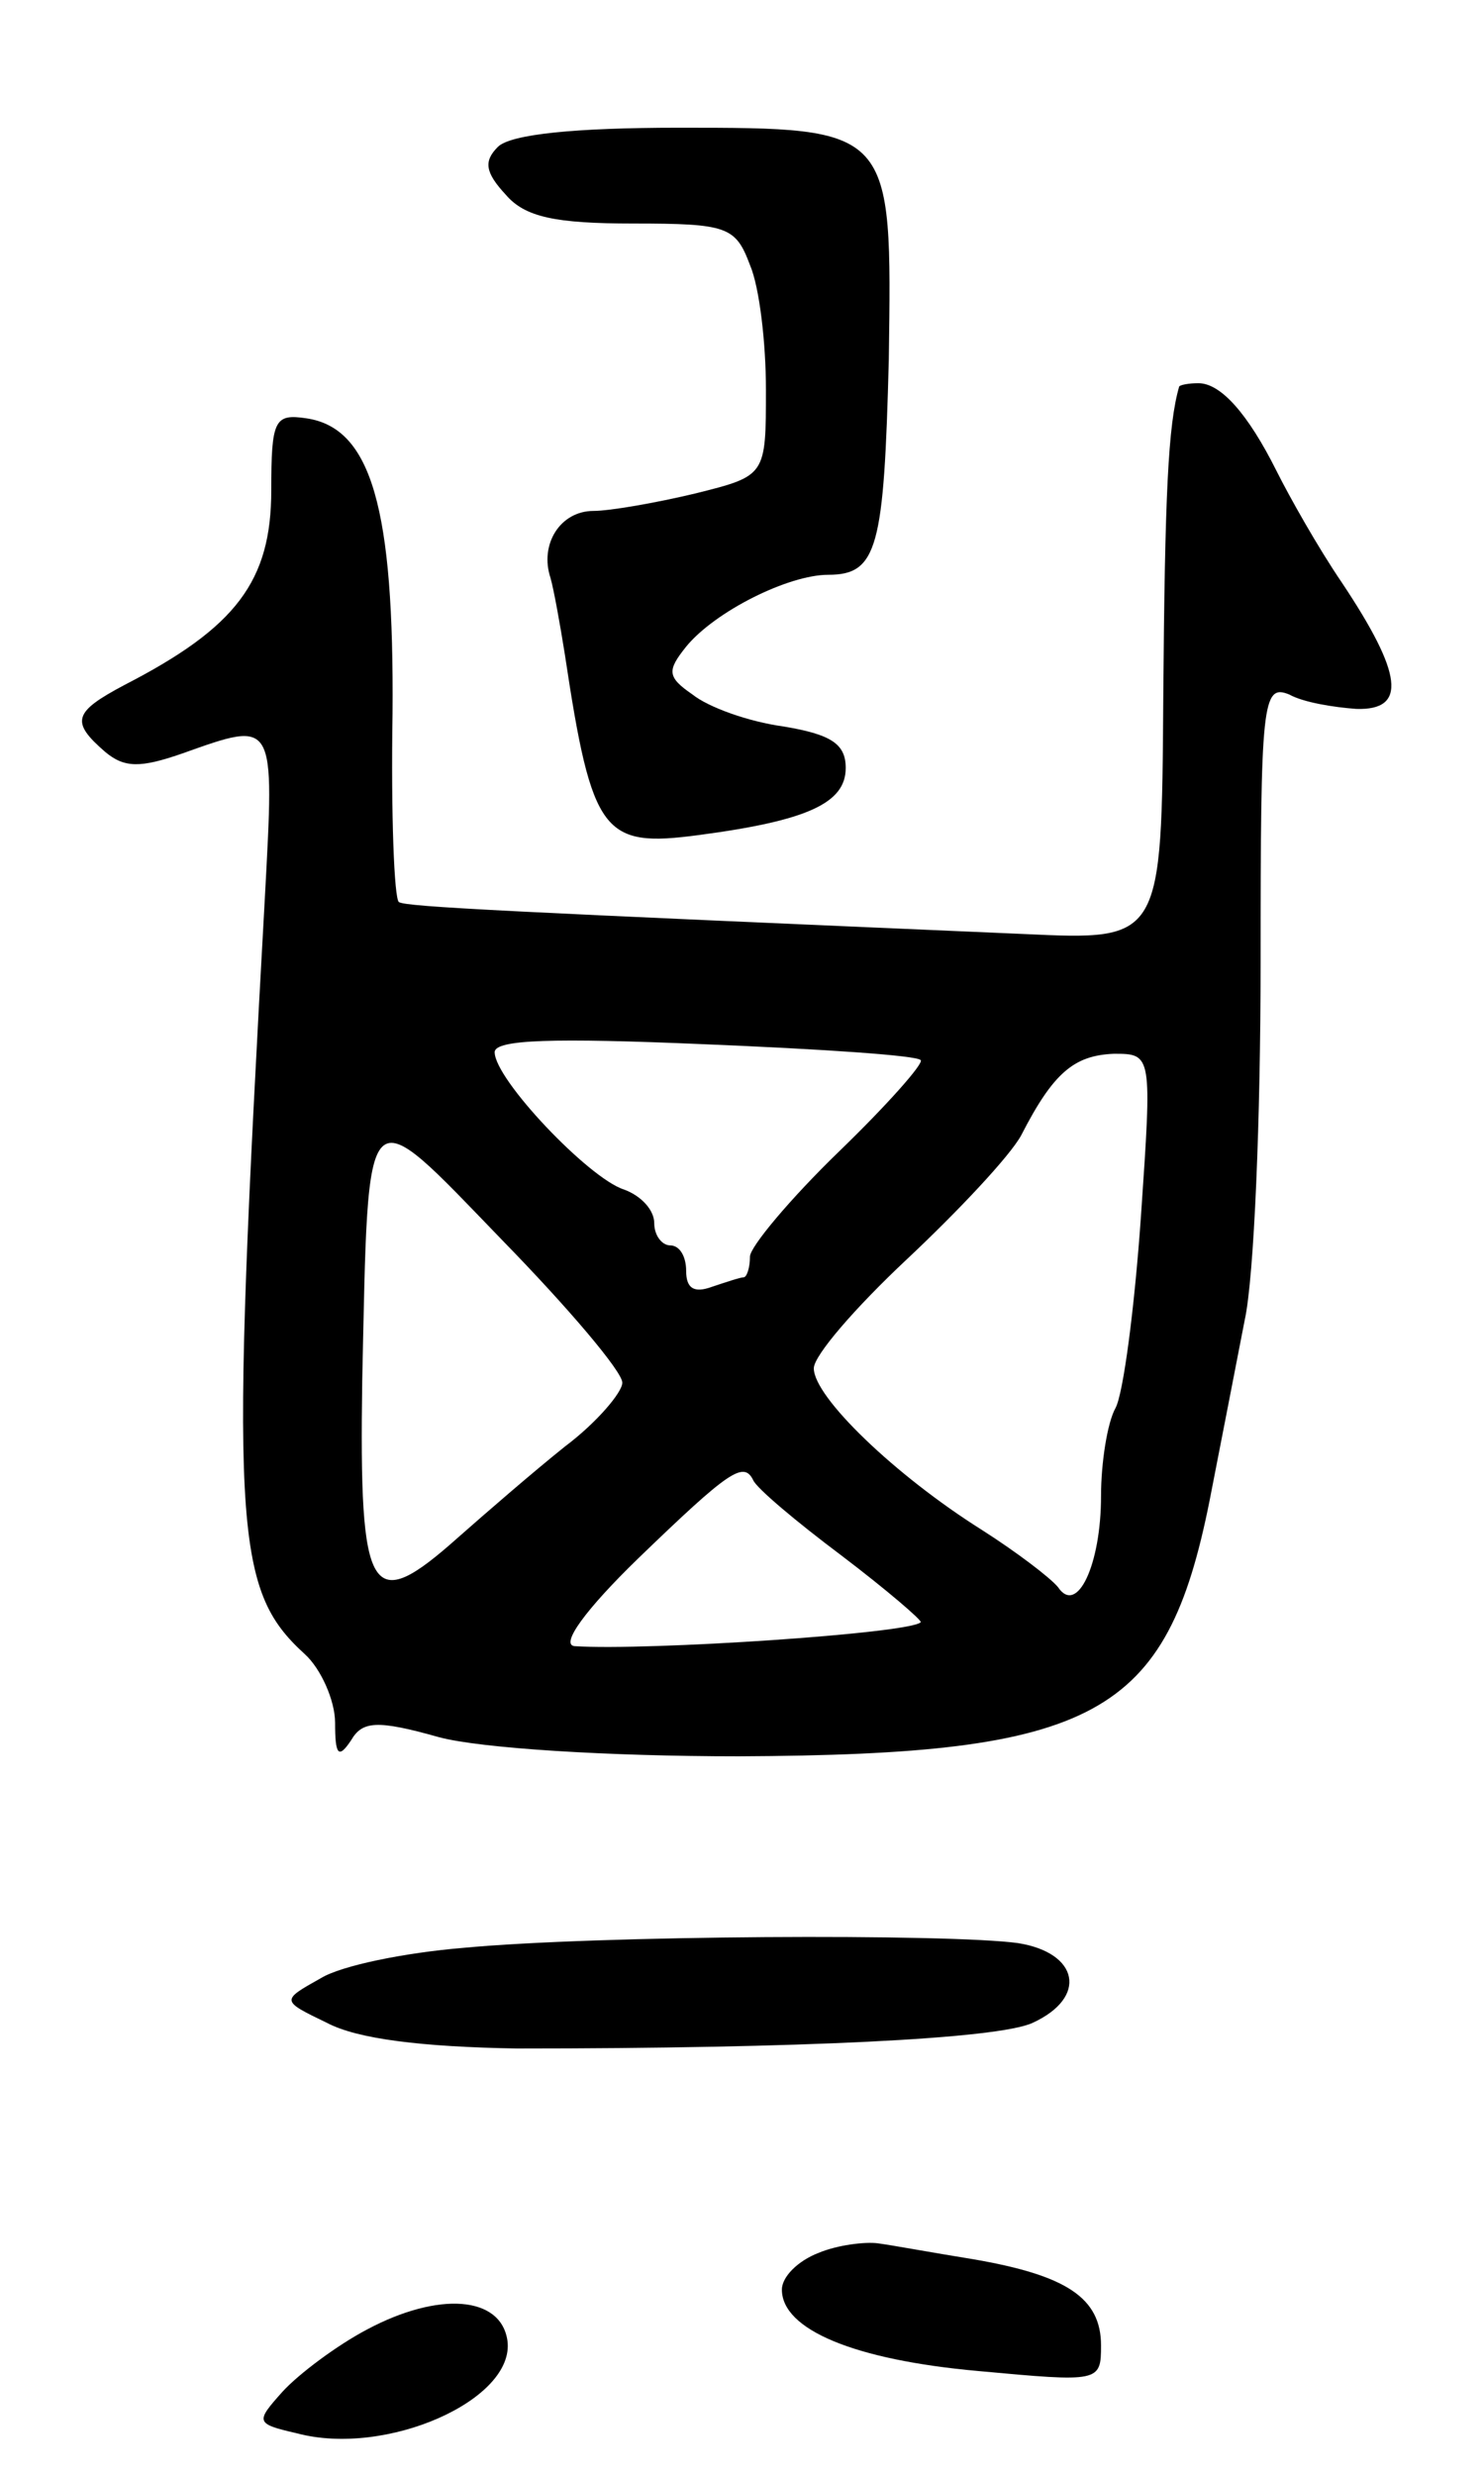 <svg version="1.0" xmlns="http://www.w3.org/2000/svg"
 width="93pt" height="155pt" viewBox="0 0 93 155"
 preserveAspectRatio="xMidYMid meet">
<g transform="translate(0,155) scale(0.1,-0.1)"
fill="#000000" stroke="none">
<path d="M312 1458 c-9 -9 -8 -16 5 -30 12 -14 31 -18 80 -18 59 0 64 -2 73
-26 6 -14 10 -49 10 -78 0 -54 0 -54 -44 -65 -25 -6 -54 -11 -64 -11 -21 0
-34 -21 -27 -42 2 -7 6 -29 9 -48 17 -113 24 -121 84 -113 68 9 92 20 92 42 0
15 -9 21 -39 26 -22 3 -47 12 -57 20 -16 11 -16 15 -4 30 18 22 64 45 89 45
31 0 35 17 38 135 2 145 3 145 -132 145 -64 0 -105 -4 -113 -12z"/>
<path d="M739 1308 c-7 -24 -9 -68 -10 -195 -1 -152 -1 -152 -87 -148 -325 14
-387 17 -392 20 -3 2 -5 55 -4 118 1 128 -13 179 -54 185 -20 3 -22 -1 -22
-45 0 -57 -22 -86 -92 -122 -32 -17 -34 -23 -12 -42 12 -10 22 -10 48 -1 59
21 58 22 52 -90 -22 -395 -20 -433 25 -474 10 -9 19 -29 19 -43 0 -20 2 -23
10 -11 7 12 16 13 55 2 26 -7 106 -12 188 -12 224 1 268 25 295 160 7 36 17
87 22 113 6 27 10 127 10 224 0 163 1 175 18 168 9 -5 28 -8 42 -9 32 -1 29
22 -9 79 -15 22 -33 54 -41 70 -18 36 -35 55 -49 55 -6 0 -11 -1 -12 -2z
m-162 -422 c2 -2 -21 -28 -51 -57 -31 -30 -56 -60 -56 -66 0 -7 -2 -13 -4 -13
-2 0 -11 -3 -20 -6 -11 -4 -16 -1 -16 10 0 9 -4 16 -10 16 -5 0 -10 6 -10 14
0 8 -8 17 -19 21 -22 7 -81 69 -81 86 0 8 37 9 131 5 73 -3 134 -7 136 -10z
m138 -98 c-4 -57 -11 -111 -16 -120 -5 -9 -9 -34 -9 -55 0 -43 -15 -75 -27
-57 -5 6 -26 22 -48 36 -54 34 -105 83 -105 101 0 8 26 38 58 68 32 30 65 65
72 78 20 39 33 50 58 51 24 0 24 0 17 -102z m-325 -104 c0 -6 -16 -25 -36 -40
-20 -16 -50 -42 -67 -57 -55 -49 -62 -38 -60 98 4 183 0 179 88 88 41 -42 75
-82 75 -89z m82 -61 c2 -5 27 -26 55 -47 29 -22 51 -41 50 -42 -6 -7 -171 -18
-217 -15 -9 1 7 23 40 55 57 55 66 61 72 49z"/>
<path d="M290 330 c-36 -3 -76 -11 -89 -19 -25 -14 -25 -14 4 -28 19 -10 59
-15 119 -16 178 0 301 6 323 16 35 16 29 44 -9 50 -43 6 -264 5 -348 -3z"/>
<path d="M513 139 c-13 -5 -23 -15 -23 -23 0 -25 45 -44 123 -51 76 -7 77 -7
77 16 0 30 -22 44 -80 54 -25 4 -52 9 -60 10 -8 1 -25 -1 -37 -6z"/>
<path d="M230 91 c-19 -10 -43 -28 -53 -39 -17 -19 -17 -20 9 -26 56 -15 137
21 132 58 -4 28 -43 31 -88 7z"/>
</g>
</svg>
